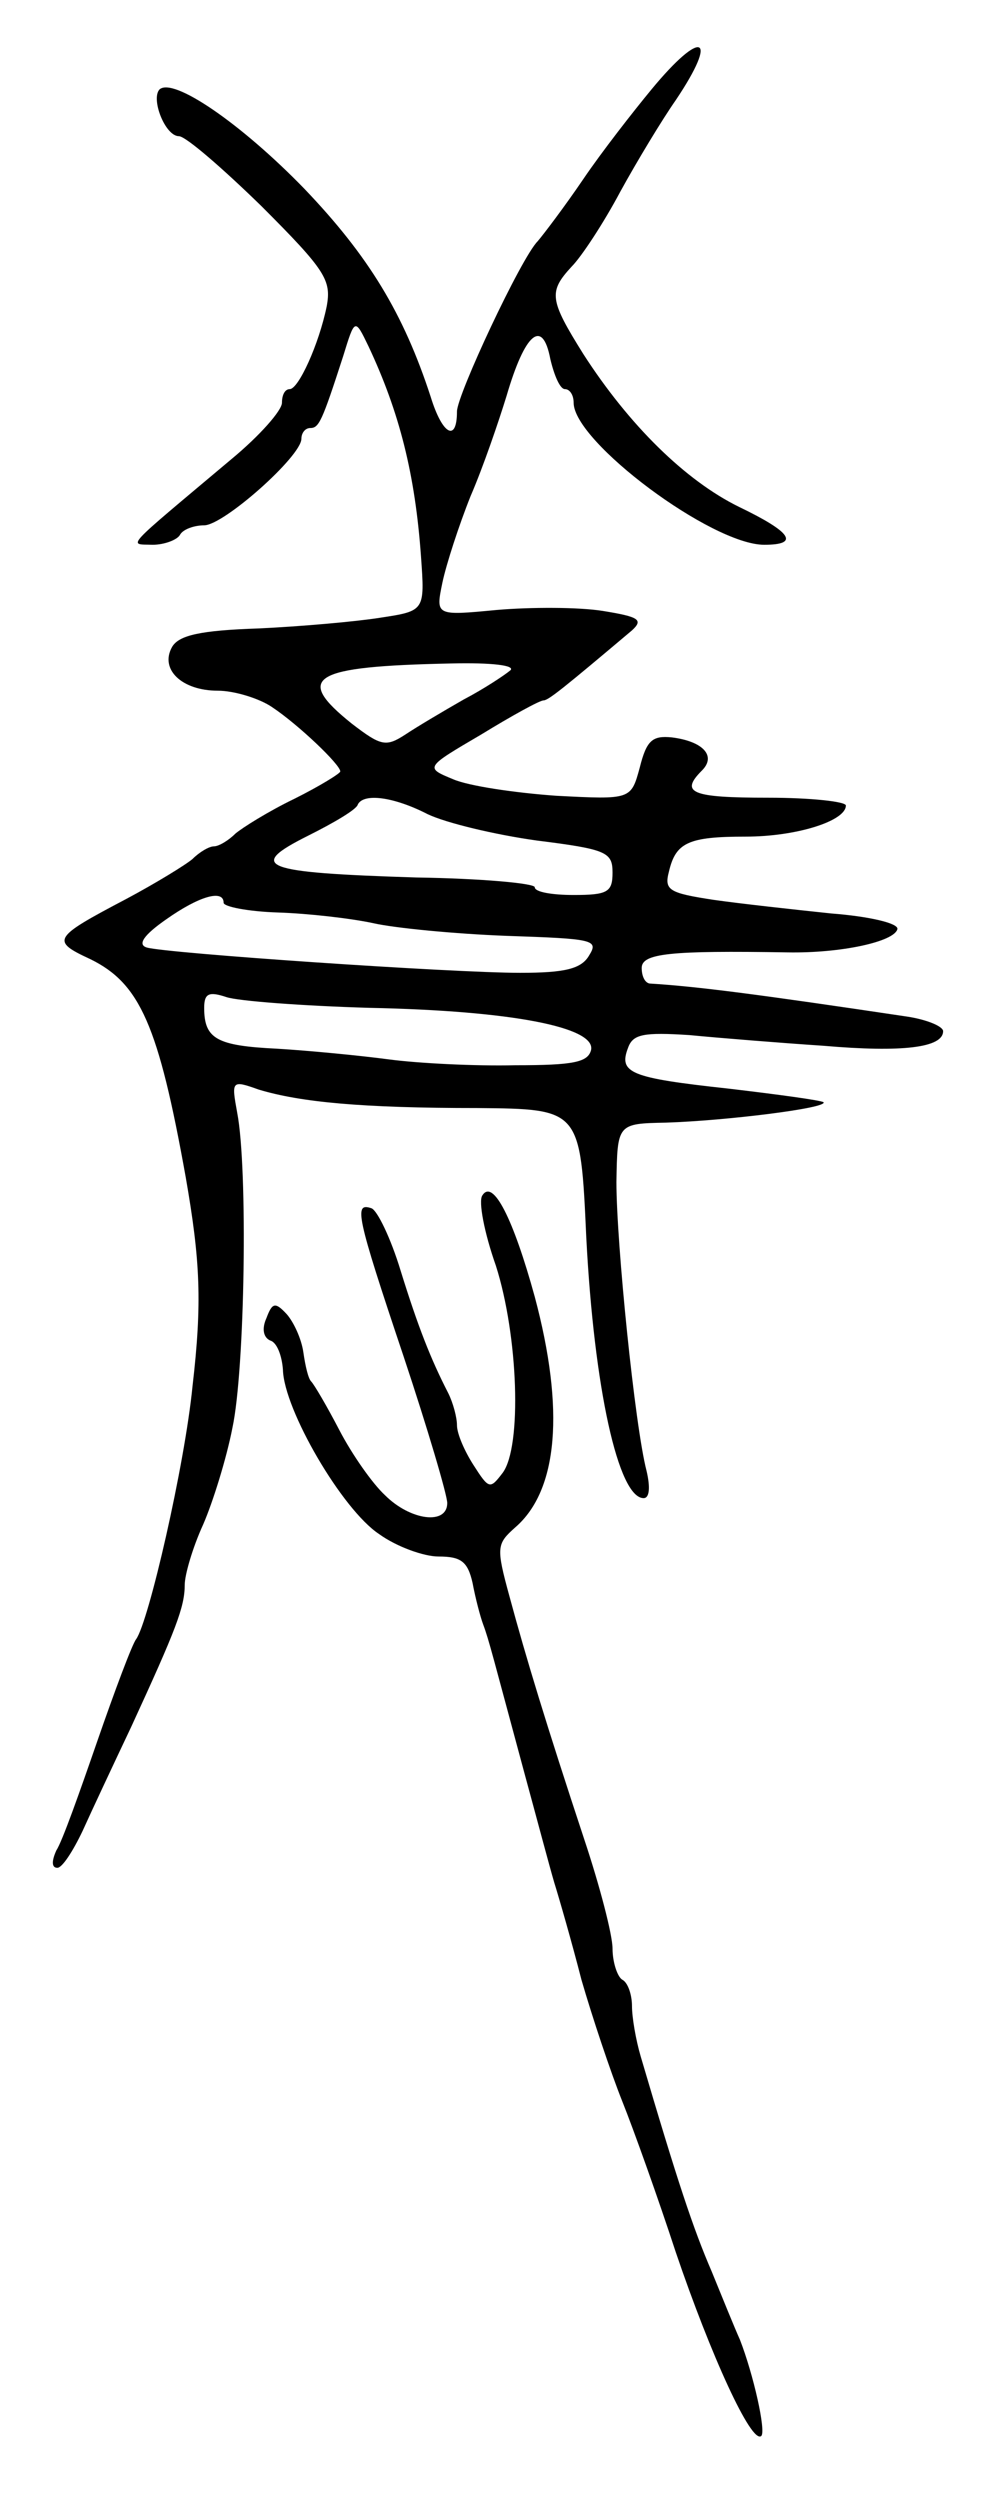 <svg version="1.0" xmlns="http://www.w3.org/2000/svg"
 width="101pt" height="257pt" viewBox="0 0 101 257"
 preserveAspectRatio="xMidYMid meet">
<g transform="translate(0,257) scale(0.1,-0.1)"
fill="#000000" stroke="none">
<path d="M670 2478 c-19 -23 -51 -64 -70 -92 -19 -28 -41 -57 -47 -64 -17 -17
-83 -158 -83 -175 0 -32 -15 -24 -27 15 -28 86 -64 145 -130 214 -65 67 -135
115 -149 102 -9 -10 6 -48 20 -48 7 0 45 -33 85 -72 66 -66 72 -76 67 -103 -8
-39 -29 -85 -38 -85 -5 0 -8 -6 -8 -14 0 -8 -23 -34 -52 -58 -113 -95 -106
-87 -81 -88 12 0 25 5 28 10 3 6 15 10 25 10 20 0 100 71 100 89 0 6 4 11 9
11 9 0 12 6 34 74 12 39 12 39 26 10 32 -68 48 -132 54 -216 4 -56 4 -56 -42
-63 -25 -4 -82 -9 -125 -11 -60 -2 -82 -7 -89 -19 -13 -23 10 -45 47 -45 17 0
43 -8 56 -17 27 -18 70 -59 70 -66 0 -2 -21 -15 -47 -28 -27 -13 -54 -30 -61
-36 -7 -7 -17 -13 -22 -13 -5 0 -15 -6 -22 -13 -7 -6 -38 -25 -68 -41 -76 -40
-78 -43 -37 -62 51 -25 70 -68 98 -224 15 -86 17 -129 7 -215 -8 -81 -45 -242
-58 -260 -4 -5 -22 -53 -40 -105 -18 -52 -36 -103 -42 -112 -5 -11 -5 -18 1
-18 5 0 16 17 26 38 9 20 32 69 50 107 46 100 55 123 55 146 0 10 8 38 19 62
10 23 24 68 30 99 13 60 16 267 5 324 -6 33 -6 34 22 24 43 -13 106 -19 225
-19 106 -1 106 -1 112 -133 8 -155 33 -268 59 -268 6 0 7 11 3 28 -12 46 -31
234 -31 297 1 60 1 60 51 61 62 2 167 15 162 21 -3 2 -47 8 -98 14 -101 11
-113 16 -103 42 5 14 16 16 63 13 31 -3 93 -8 138 -11 81 -7 123 -2 123 15 0
5 -17 12 -37 15 -154 23 -216 31 -265 34 -5 1 -8 8 -8 16 0 15 29 18 150 16
55 -1 110 11 113 24 1 6 -29 13 -68 16 -38 4 -93 10 -121 14 -46 7 -51 10 -46
29 7 30 20 36 79 36 52 0 103 16 103 32 0 4 -36 8 -80 8 -79 0 -91 5 -68 28
15 15 1 30 -31 34 -20 2 -26 -3 -33 -31 -9 -33 -9 -33 -86 -29 -42 3 -90 10
-106 17 -29 12 -29 12 29 46 31 19 60 35 64 35 5 0 21 13 91 72 12 11 7 14
-30 20 -25 4 -74 4 -109 1 -63 -6 -63 -6 -56 28 4 19 17 59 29 89 13 30 29 77
37 103 19 65 37 80 45 38 4 -17 10 -31 15 -31 5 0 9 -6 9 -14 0 -40 142 -146
196 -146 37 0 28 13 -26 39 -55 27 -113 84 -160 157 -35 56 -36 64 -12 90 10
10 33 45 50 77 17 31 43 74 57 94 45 67 27 74 -25 11z m-145 -597 c-6 -5 -27
-19 -48 -30 -21 -12 -48 -28 -60 -36 -20 -13 -25 -12 -55 11 -60 48 -42 59
102 62 42 1 66 -2 61 -7z m-85 -148 c19 -9 69 -21 112 -27 72 -9 78 -12 78
-33 0 -20 -5 -23 -40 -23 -22 0 -40 3 -40 8 0 4 -55 9 -122 10 -159 5 -175 11
-111 43 26 13 50 27 51 32 6 12 37 8 72 -10z m-210 -91 c0 -4 25 -9 56 -10 31
-1 75 -6 98 -11 22 -5 84 -11 137 -13 89 -3 95 -4 85 -20 -8 -14 -25 -18 -71
-18 -70 0 -363 20 -384 26 -10 3 -3 13 20 29 34 24 59 31 59 17z m150 -108
c147 -3 232 -20 228 -43 -3 -13 -18 -16 -78 -16 -41 -1 -100 2 -130 6 -30 4
-82 9 -115 11 -62 3 -75 10 -75 42 0 15 5 17 23 11 12 -4 78 -9 147 -11z"/>
<path d="M496 1341 c-4 -6 2 -38 14 -72 23 -72 27 -186 7 -213 -13 -17 -14
-17 -30 8 -9 14 -17 32 -17 41 0 8 -4 23 -9 33 -18 35 -31 68 -49 126 -10 33
-24 62 -30 64 -18 6 -16 -6 33 -152 25 -75 45 -143 45 -151 0 -23 -38 -18 -64
8 -13 12 -34 42 -47 67 -13 25 -26 47 -29 50 -3 3 -6 16 -8 30 -2 14 -10 31
-17 39 -12 13 -15 12 -21 -4 -5 -11 -3 -20 4 -23 7 -2 12 -16 13 -30 1 -41 61
-144 99 -169 18 -13 46 -23 61 -23 23 0 30 -5 35 -27 3 -16 8 -35 11 -43 6
-16 10 -33 43 -155 12 -44 25 -93 30 -110 5 -16 18 -61 28 -100 11 -38 30 -95
42 -125 12 -30 37 -100 55 -155 36 -106 78 -198 88 -189 5 5 -8 63 -22 99 -5
11 -18 43 -29 70 -19 44 -35 92 -73 221 -5 17 -9 40 -9 52 0 11 -4 24 -10 27
-5 3 -10 18 -10 32 0 14 -13 64 -29 112 -39 118 -60 187 -77 250 -14 51 -13
54 6 71 44 38 51 121 20 237 -22 80 -43 122 -54 104z"/>
</g>
</svg>
